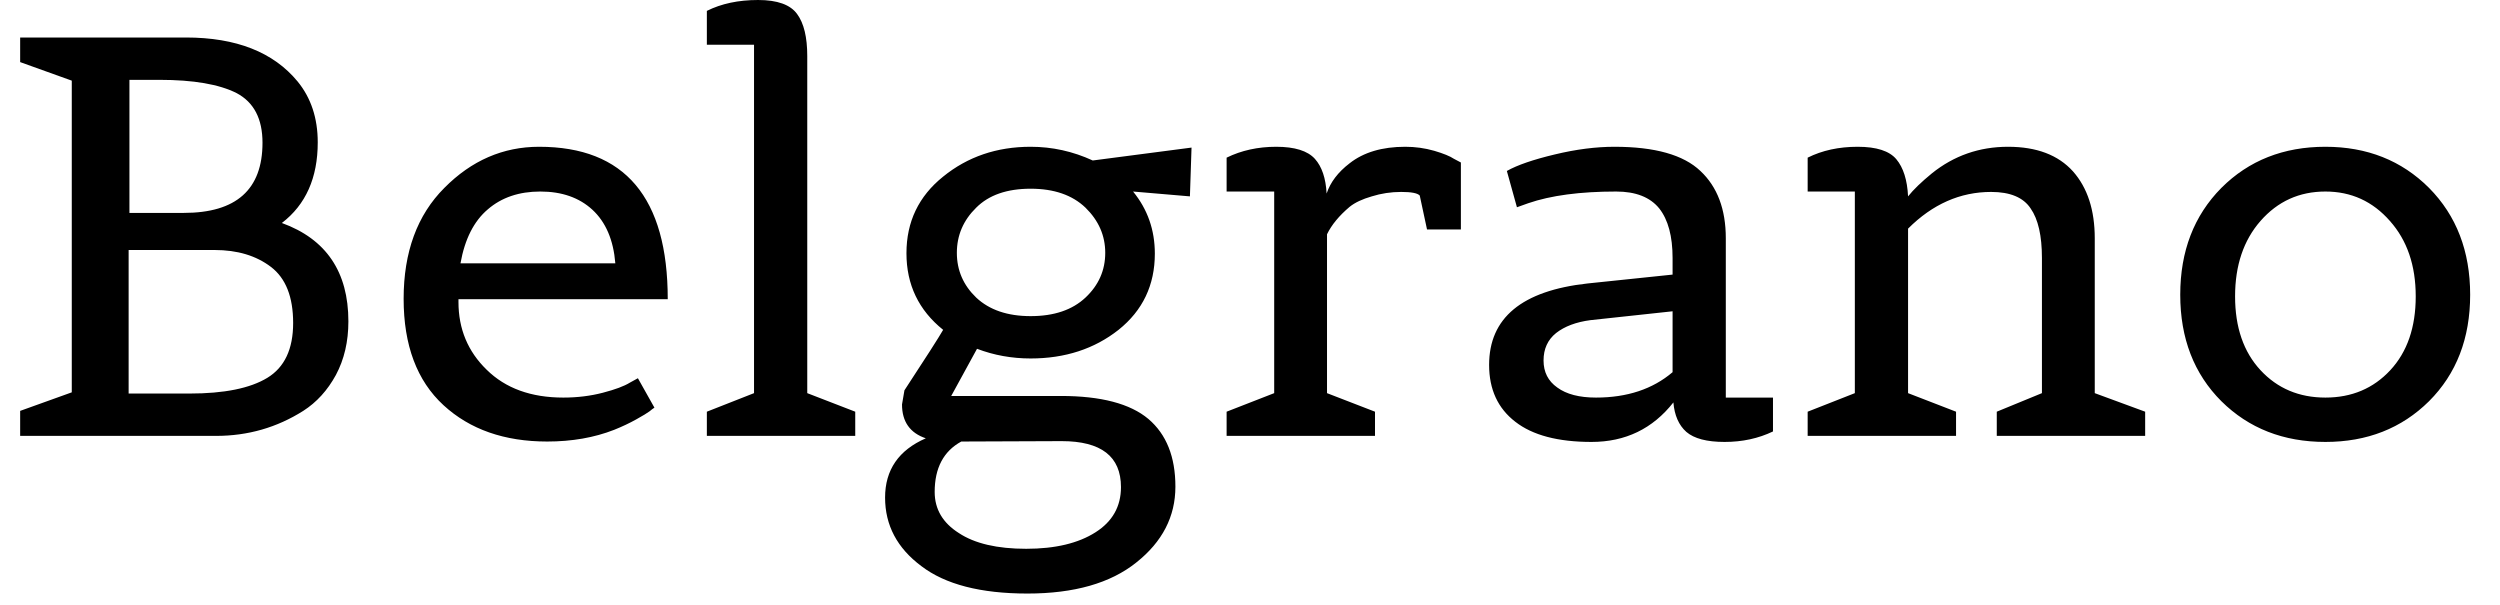 <svg width="62" height="15" viewBox="0 0 62 15" fill="none" xmlns="http://www.w3.org/2000/svg">
<path d="M5.36 10.81H0.5V10.19L1.78 9.73V2L0.5 1.54V0.93H4.61C5.857 0.93 6.78 1.293 7.38 2.02C7.713 2.427 7.88 2.93 7.88 3.53C7.88 4.41 7.583 5.077 6.99 5.53C8.09 5.93 8.64 6.743 8.64 7.97C8.64 8.47 8.537 8.913 8.33 9.3C8.123 9.68 7.853 9.977 7.52 10.19C6.867 10.603 6.147 10.81 5.36 10.81ZM3.19 6.2V9.76H4.7C5.56 9.76 6.203 9.63 6.63 9.37C7.057 9.11 7.27 8.657 7.27 8.01C7.27 7.363 7.087 6.9 6.72 6.62C6.353 6.34 5.887 6.2 5.32 6.2H3.19ZM3.21 1.98V5.28H4.56C5.86 5.28 6.51 4.7 6.51 3.54C6.51 2.947 6.297 2.537 5.87 2.31C5.437 2.09 4.797 1.98 3.95 1.98H3.21ZM13.57 10.95C12.51 10.95 11.653 10.65 11 10.05C10.34 9.443 10.01 8.563 10.01 7.41C10.01 6.25 10.347 5.333 11.02 4.66C11.693 3.98 12.477 3.64 13.37 3.64C15.497 3.64 16.56 4.9 16.56 7.42H11.37V7.49C11.37 8.157 11.603 8.717 12.07 9.17C12.537 9.63 13.17 9.86 13.97 9.86C14.317 9.86 14.643 9.82 14.95 9.74C15.257 9.66 15.48 9.577 15.62 9.49L15.82 9.38L16.23 10.11C16.197 10.13 16.157 10.16 16.11 10.2C16.057 10.24 15.947 10.307 15.78 10.4C15.613 10.493 15.43 10.58 15.23 10.66C14.737 10.853 14.183 10.95 13.57 10.95ZM15.26 6.53C15.213 5.95 15.023 5.507 14.69 5.2C14.363 4.9 13.933 4.75 13.4 4.75C12.873 4.75 12.44 4.897 12.1 5.19C11.753 5.483 11.527 5.93 11.42 6.53H15.26ZM21.21 10.21V10.81H17.53V10.21L18.7 9.75V1.11H17.53V0.27C17.89 0.09 18.313 0 18.8 0C19.28 0 19.603 0.117 19.77 0.35C19.937 0.577 20.02 0.923 20.02 1.39V9.75L21.21 10.21ZM28.64 6.29C28.64 7.07 28.34 7.7 27.74 8.18C27.14 8.653 26.413 8.89 25.56 8.89C25.093 8.89 24.65 8.81 24.23 8.65L23.59 9.82H26.31C27.303 9.82 28.027 10.01 28.48 10.39C28.927 10.77 29.15 11.33 29.15 12.07C29.15 12.81 28.827 13.437 28.18 13.95C27.54 14.463 26.64 14.72 25.48 14.72C24.32 14.72 23.443 14.493 22.85 14.04C22.25 13.593 21.95 13.027 21.95 12.34C21.95 11.653 22.287 11.163 22.96 10.87C22.567 10.737 22.37 10.457 22.37 10.03L22.43 9.68C22.963 8.867 23.283 8.367 23.39 8.18C22.783 7.693 22.48 7.06 22.48 6.28C22.48 5.5 22.783 4.867 23.39 4.38C23.997 3.887 24.72 3.64 25.56 3.64C26.093 3.64 26.607 3.753 27.1 3.98L29.55 3.66L29.51 4.87L28.1 4.75C28.46 5.19 28.64 5.703 28.64 6.29ZM23.18 12.2C23.18 12.627 23.38 12.967 23.78 13.22C24.173 13.48 24.73 13.61 25.45 13.61C26.17 13.61 26.743 13.473 27.17 13.2C27.59 12.933 27.8 12.56 27.8 12.08C27.8 11.32 27.31 10.94 26.33 10.94L23.84 10.95C23.4 11.19 23.18 11.607 23.18 12.2ZM25.56 7.84C26.14 7.84 26.593 7.687 26.92 7.38C27.247 7.073 27.41 6.703 27.41 6.27C27.41 5.843 27.247 5.47 26.92 5.15C26.593 4.837 26.14 4.68 25.56 4.68C24.973 4.68 24.523 4.837 24.21 5.15C23.89 5.463 23.73 5.837 23.73 6.27C23.73 6.703 23.89 7.073 24.21 7.38C24.537 7.687 24.987 7.84 25.56 7.84ZM34.1 10.21V10.81H30.42V10.21L31.6 9.75V4.75H30.42V3.91C30.787 3.73 31.197 3.64 31.65 3.64C32.11 3.64 32.43 3.74 32.61 3.94C32.783 4.133 32.88 4.42 32.9 4.8C32.993 4.52 33.183 4.27 33.47 4.05C33.817 3.777 34.277 3.64 34.85 3.64C35.097 3.64 35.337 3.673 35.57 3.74C35.797 3.807 35.96 3.873 36.06 3.94L36.23 4.03V5.69H35.39L35.21 4.85C35.157 4.79 35.003 4.76 34.75 4.76C34.497 4.76 34.253 4.797 34.02 4.87C33.787 4.937 33.603 5.023 33.47 5.13C33.21 5.35 33.023 5.577 32.91 5.81V9.75L34.1 10.21ZM42.8 9.86H43.97V10.7C43.61 10.873 43.21 10.96 42.77 10.96C42.33 10.96 42.013 10.877 41.82 10.71C41.633 10.543 41.527 10.3 41.5 9.98C40.987 10.633 40.31 10.96 39.47 10.96C38.637 10.96 38.007 10.793 37.58 10.46C37.147 10.127 36.93 9.657 36.93 9.05C36.93 7.883 37.743 7.21 39.37 7.03L41.48 6.81V6.4C41.48 5.86 41.37 5.45 41.15 5.17C40.923 4.89 40.567 4.75 40.08 4.75C39.187 4.75 38.46 4.847 37.9 5.04L37.62 5.14L37.37 4.24C37.63 4.093 38.027 3.957 38.56 3.83C39.087 3.703 39.58 3.64 40.04 3.64C41.04 3.64 41.75 3.84 42.17 4.24C42.59 4.633 42.8 5.19 42.8 5.91V9.86ZM39.44 7.94C39.087 7.987 38.803 8.093 38.59 8.26C38.383 8.427 38.28 8.653 38.28 8.94C38.28 9.227 38.393 9.45 38.62 9.61C38.847 9.777 39.167 9.86 39.58 9.86C40.353 9.86 40.987 9.65 41.48 9.23V7.72L39.44 7.94ZM53.2 10.21V10.81H49.52V10.21L50.64 9.75V6.4C50.64 5.847 50.547 5.437 50.36 5.17C50.18 4.897 49.853 4.76 49.38 4.76C48.613 4.76 47.927 5.063 47.32 5.67V9.75L48.51 10.21V10.81H44.83V10.21L46 9.75V4.75H44.83V3.91C45.19 3.73 45.603 3.64 46.07 3.64C46.537 3.64 46.857 3.743 47.03 3.95C47.203 4.157 47.3 4.463 47.32 4.87C47.453 4.703 47.65 4.513 47.91 4.3C48.457 3.86 49.087 3.64 49.8 3.64C50.507 3.64 51.043 3.843 51.41 4.25C51.77 4.657 51.95 5.21 51.95 5.91V9.75L53.2 10.21ZM60.24 9.95C59.56 10.623 58.703 10.96 57.67 10.96C56.63 10.96 55.77 10.623 55.09 9.95C54.41 9.27 54.07 8.39 54.07 7.31C54.07 6.23 54.41 5.347 55.09 4.66C55.77 3.98 56.63 3.64 57.67 3.64C58.703 3.64 59.56 3.98 60.24 4.66C60.92 5.347 61.26 6.23 61.26 7.31C61.26 8.39 60.92 9.27 60.24 9.95ZM56.06 9.18C56.48 9.633 57.017 9.86 57.67 9.86C58.323 9.86 58.86 9.633 59.28 9.18C59.7 8.727 59.91 8.117 59.91 7.35C59.91 6.583 59.697 5.96 59.27 5.48C58.843 4.993 58.31 4.75 57.67 4.75C57.023 4.75 56.487 4.993 56.06 5.48C55.64 5.96 55.43 6.583 55.43 7.35C55.43 8.117 55.64 8.727 56.06 9.18Z" fill="black"/>
</svg>
